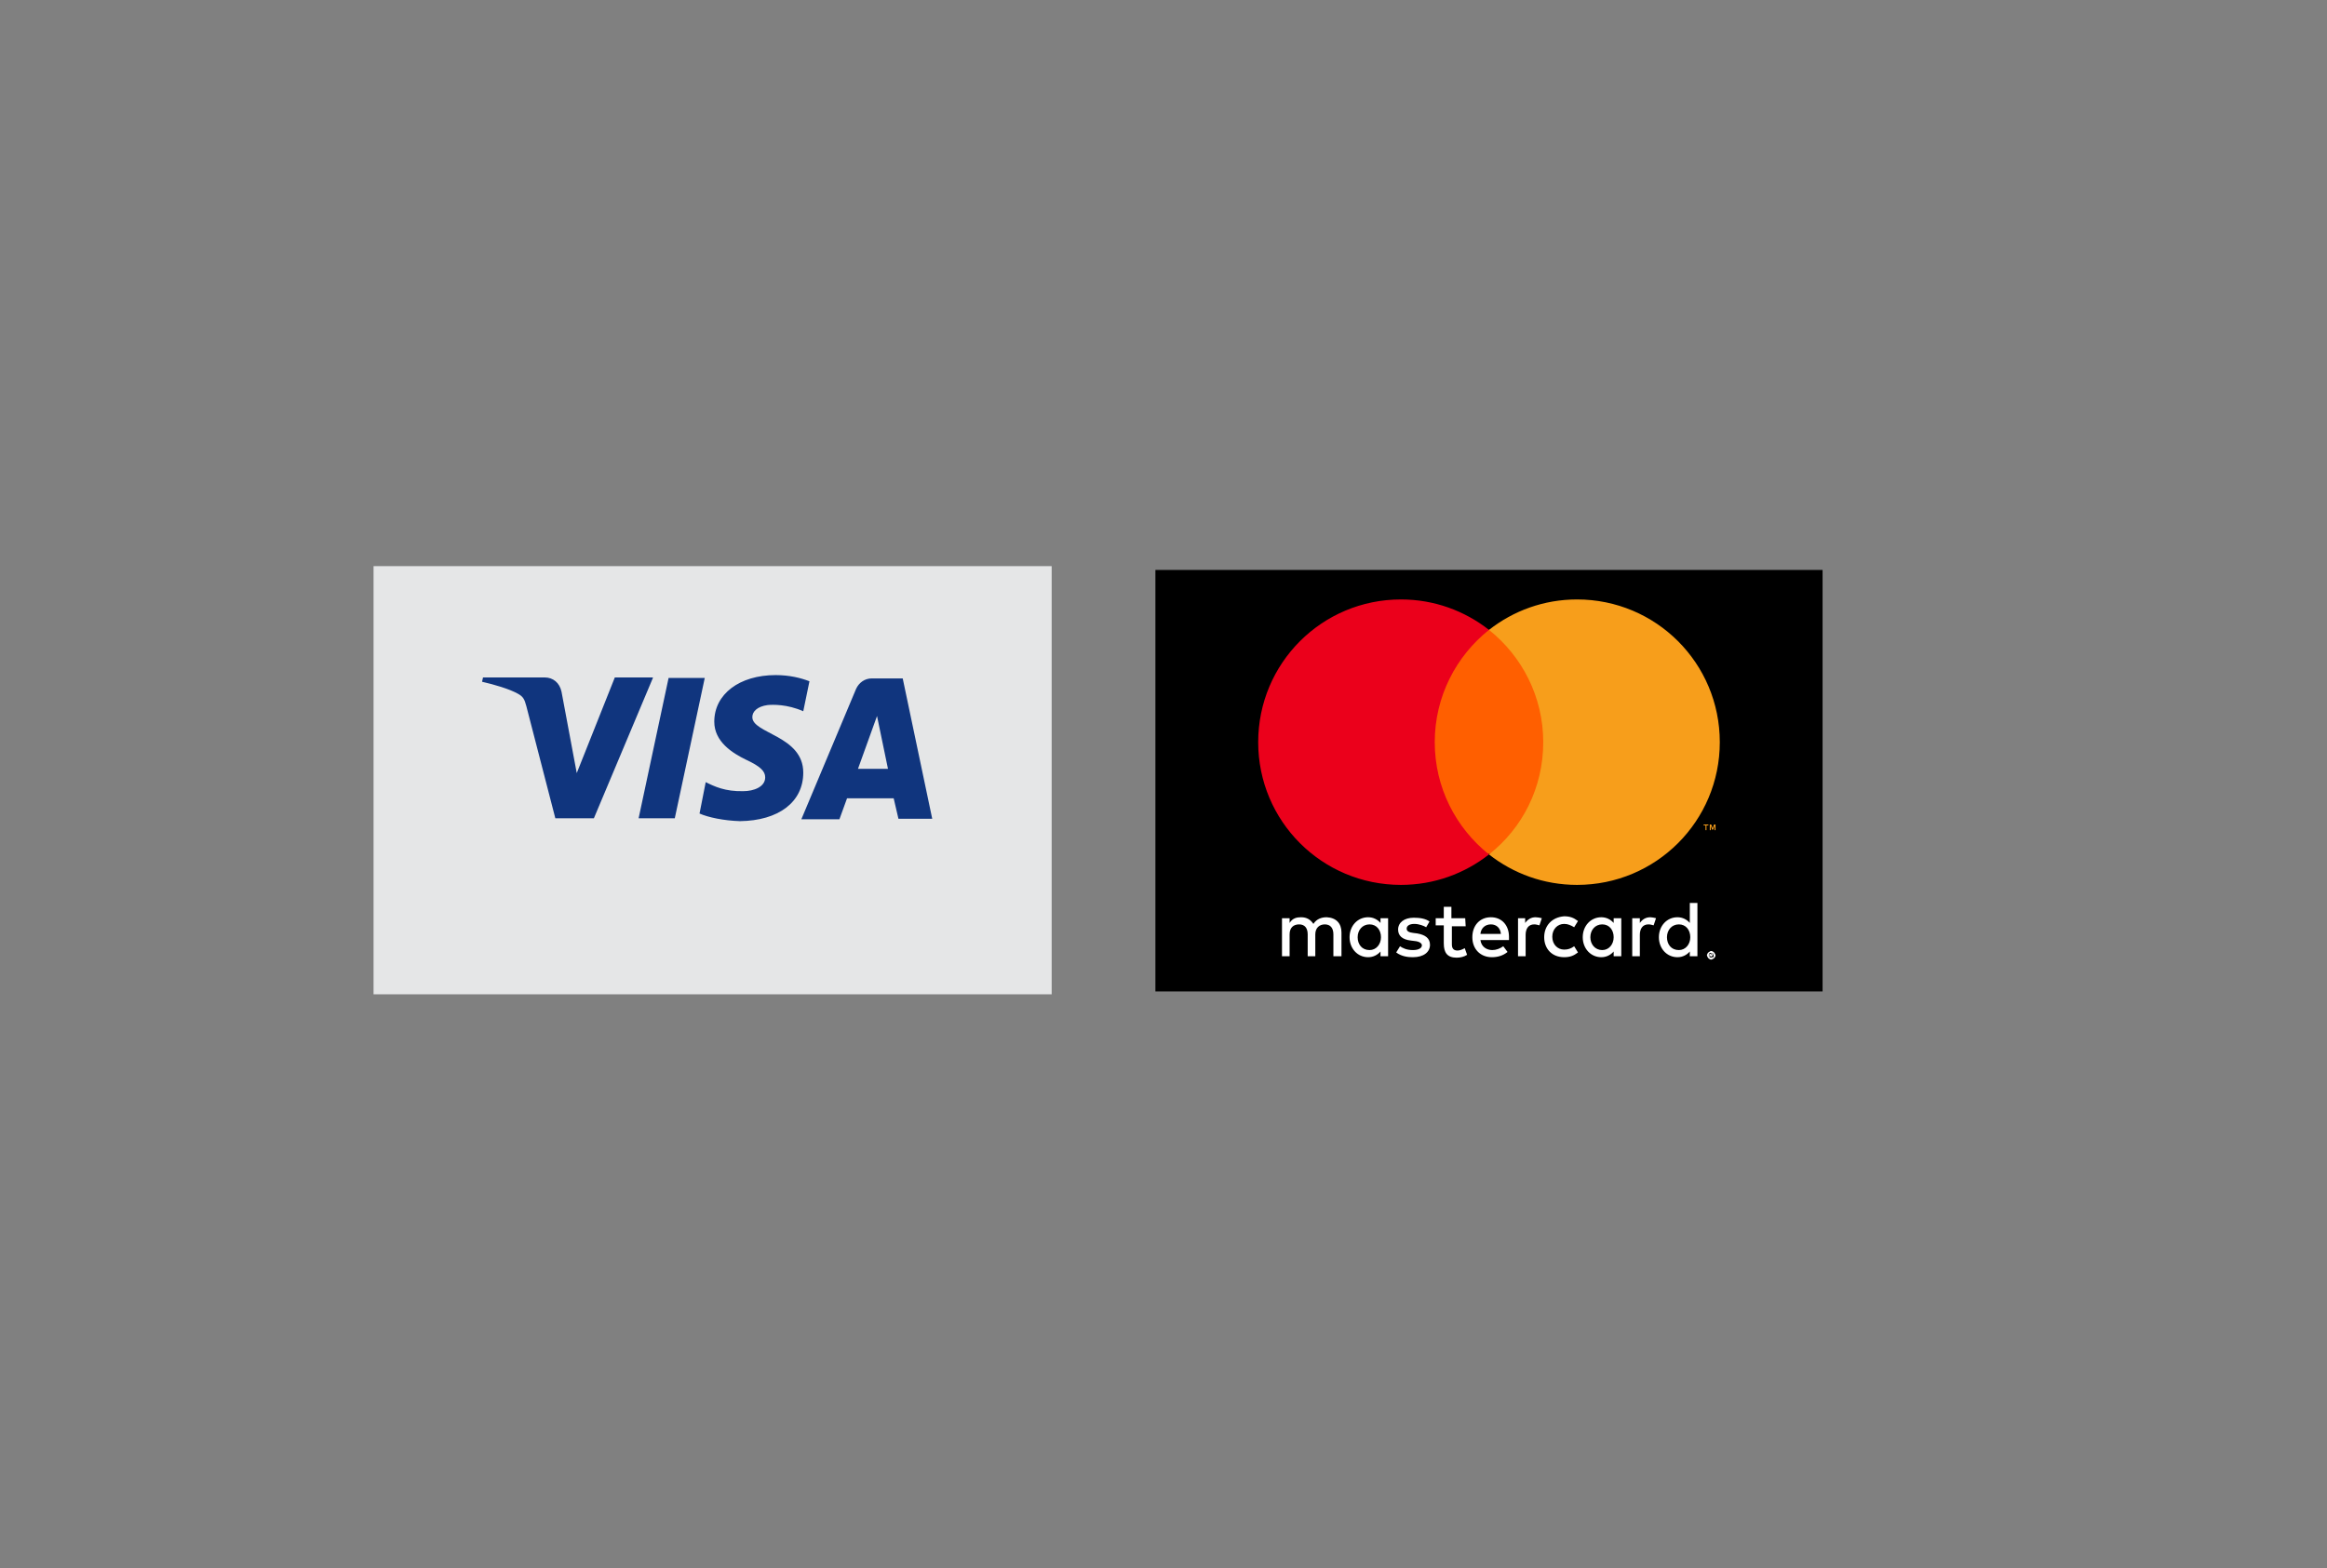 <?xml version="1.0" encoding="utf-8"?>
<!-- Generator: Adobe Illustrator 21.0.0, SVG Export Plug-In . SVG Version: 6.00 Build 0)  -->
<svg version="1.1" id="Layer_1" xmlns="http://www.w3.org/2000/svg" xmlns:xlink="http://www.w3.org/1999/xlink" x="0px" y="0px"
	 viewBox="0 0 489 329.6" style="enable-background:new 0 0 489 329.6;" xml:space="preserve">
<rect x="0" y="0" width="489" height="329.6" fill="#808080" stroke="none"/>
<style type="text/css">
	.st0{fill:#E5E6E7;}
	.st1{fill:#10357E;}
	.st2{fill:#FFFFFF;}
	.st3{fill:#FF5F00;}
	.st4{fill:#EB001B;}
	.st5{fill:#F79E1B;}
</style>
<g>
	<rect x="78.5" y="119" class="st0" width="142.5" height="90"/>
	<path class="st1" d="M137.2,142.5L124.8,172h-8.1l-6.1-23.6c-0.4-1.5-0.7-2-1.8-2.6c-1.8-1-4.9-1.9-7.5-2.5l0.2-0.9h13
		c1.7,0,3.1,1.1,3.5,3l3.2,17.1l8-20.1h8 M168.8,162.4c0-7.8-10.8-8.2-10.7-11.7c0-1.1,1-2.2,3.2-2.5c1.1-0.1,4.1-0.2,7.5,1.3
		l1.3-6.3c-1.8-0.7-4.2-1.3-7.1-1.3c-7.6,0-12.9,4-12.9,9.8c0,4.2,3.8,6.6,6.7,8c3,1.4,4,2.4,4,3.7c0,2-2.4,2.9-4.6,2.9
		c-3.8,0.1-6.1-1-7.9-1.9L147,171c1.8,0.8,5.1,1.5,8.5,1.6C163.6,172.5,168.8,168.6,168.8,162.4 M188.8,172.1h7.1l-6.2-29.5h-6.5
		c-1.5,0-2.7,0.9-3.3,2.2l-11.5,27.4h8l1.6-4.4h9.8L188.8,172.1z M180.3,161.6l4-11.1l2.3,11.1H180.3z M148.1,142.5l-6.3,29.5h-7.6
		l6.3-29.5H148.1z"/>
	<rect x="242.8" y="119.8" width="140.2" height="88.6"/>
	<path class="st2" d="M281.9,201v-5c0-1.9-1.1-3.1-3.1-3.2c-1,0-2.1,0.3-2.8,1.4c-0.6-0.9-1.4-1.4-2.6-1.4c-0.9,0-1.8,0.2-2.4,1.2
		v-1h-1.6v8h1.6v-4.6c0-1.4,0.8-2.1,2-2.1s1.8,0.8,1.8,2.1v4.6h1.6v-4.6c0-1.4,0.9-2.1,2-2.1c1.2,0,1.8,0.8,1.8,2.1v4.6H281.9z
		 M307.9,193H305v-2.4h-1.6v2.4h-1.7v1.5h1.7v3.8c0,1.9,0.7,3,2.7,3c0.8,0,1.6-0.2,2.2-0.6l-0.5-1.4c-0.5,0.3-1.1,0.5-1.5,0.5
		c-0.9,0-1.2-0.5-1.2-1.3v-3.8h2.9L307.9,193L307.9,193z M322.7,192.8c-1,0-1.7,0.5-2.2,1.2v-1H319v8h1.6v-4.5
		c0-1.3,0.6-2.2,1.8-2.2c0.4,0,0.7,0.1,1.1,0.2l0.5-1.5C323.6,192.9,323.1,192.8,322.7,192.8z M300.4,193.7c-0.8-0.6-2-0.8-3.3-0.8
		c-2,0-3.3,1-3.3,2.5c0,1.3,0.9,2.1,2.7,2.3l0.8,0.1c1,0.1,1.5,0.5,1.5,0.9c0,0.6-0.7,1-1.9,1c-1.3,0-2.1-0.4-2.7-0.8l-0.8,1.3
		c1.2,0.9,2.6,1,3.5,1c2.3,0,3.6-1.1,3.6-2.6c0-1.4-1-2.1-2.7-2.4l-0.8-0.1c-0.8-0.1-1.4-0.3-1.4-0.9c0-0.6,0.6-1,1.6-1
		s2,0.4,2.5,0.7L300.4,193.7z M324.5,197c0,2.4,1.6,4.2,4.2,4.2c1.2,0,2-0.3,2.9-1l-0.8-1.3c-0.7,0.5-1.3,0.7-2.1,0.7
		c-1.4,0-2.5-1.1-2.5-2.7c0-1.6,1.1-2.7,2.5-2.7c0.8,0,1.4,0.3,2.1,0.7l0.8-1.3c-0.9-0.7-1.7-1-2.9-1
		C326.1,192.8,324.5,194.6,324.5,197z M313.3,192.8c-2.3,0-3.9,1.7-3.9,4.2s1.7,4.2,4.1,4.2c1.2,0,2.3-0.3,3.3-1.1l-0.9-1.2
		c-0.7,0.5-1.5,0.8-2.3,0.8c-1.1,0-2.3-0.6-2.5-2.1h6c0-0.2,0-0.4,0-0.7C317.1,194.5,315.6,192.8,313.3,192.8z M313.3,194.3
		c1.2,0,2,0.8,2.1,2h-4.3C311.2,195.2,312,194.3,313.3,194.3z M291.7,197v-4h-1.6v1c-0.6-0.7-1.5-1.2-2.6-1.2
		c-2.2,0-3.9,1.8-3.9,4.2s1.7,4.2,3.9,4.2c1.1,0,2-0.5,2.6-1.2v1h1.6V197z M285.3,197c0-1.5,1-2.7,2.5-2.7s2.4,1.2,2.4,2.7
		s-1,2.7-2.4,2.7C286.2,199.7,285.3,198.5,285.3,197z M346.8,192.8c-1,0-1.7,0.5-2.2,1.2v-1H343v8h1.6v-4.5c0-1.3,0.6-2.2,1.8-2.2
		c0.4,0,0.7,0.1,1.1,0.2l0.5-1.5C347.6,192.9,347.1,192.8,346.8,192.8z M359.6,199.9c0.1,0,0.2,0,0.3,0.1c0.1,0,0.2,0.1,0.3,0.2
		c0.1,0.1,0.1,0.2,0.2,0.3c0,0.1,0.1,0.2,0.1,0.3c0,0.1,0,0.2-0.1,0.3c0,0.1-0.1,0.2-0.2,0.3c-0.1,0.1-0.2,0.1-0.3,0.2
		c-0.1,0-0.2,0.1-0.3,0.1c-0.1,0-0.2,0-0.3-0.1c-0.1,0-0.2-0.1-0.3-0.2c-0.1-0.1-0.1-0.2-0.2-0.3c0-0.1-0.1-0.2-0.1-0.3
		c0-0.1,0-0.2,0.1-0.3c0-0.1,0.1-0.2,0.2-0.3c0.1-0.1,0.2-0.1,0.3-0.2C359.4,199.9,359.5,199.9,359.6,199.9z M359.6,201.3
		c0.1,0,0.2,0,0.2,0c0.1,0,0.1-0.1,0.2-0.1c0.1-0.1,0.1-0.1,0.1-0.2s0-0.2,0-0.2c0-0.1,0-0.2,0-0.2c0-0.1-0.1-0.1-0.1-0.2
		c-0.1-0.1-0.1-0.1-0.2-0.1c-0.1,0-0.2,0-0.2,0c-0.1,0-0.2,0-0.2,0c-0.1,0-0.1,0.1-0.2,0.1c-0.1,0.1-0.1,0.1-0.1,0.2
		c0,0.1,0,0.2,0,0.2c0,0.1,0,0.2,0,0.2c0,0.1,0.1,0.1,0.1,0.2c0.1,0.1,0.1,0.1,0.2,0.1C359.5,201.2,359.5,201.3,359.6,201.3z
		 M359.7,200.3c0.1,0,0.2,0,0.2,0.1c0.1,0,0.1,0.1,0.1,0.2c0,0.1,0,0.1-0.1,0.2c0,0-0.1,0.1-0.2,0.1l0.2,0.3h-0.2l-0.2-0.3h-0.1v0.3
		h-0.2v-0.7h0.5V200.3z M359.5,200.4v0.2h0.2h0.1c0,0,0,0,0-0.1v-0.1h-0.1H359.5z M340.7,197v-4h-1.6v1c-0.6-0.7-1.5-1.2-2.6-1.2
		c-2.2,0-3.9,1.8-3.9,4.2s1.7,4.2,3.9,4.2c1.1,0,2-0.5,2.6-1.2v1h1.6V197z M334.2,197c0-1.5,1-2.7,2.5-2.7s2.4,1.2,2.4,2.7
		s-1,2.7-2.4,2.7C335.2,199.7,334.2,198.5,334.2,197z M356.7,197v-7.2h-1.6v4.2c-0.6-0.7-1.5-1.2-2.6-1.2c-2.2,0-3.9,1.8-3.9,4.2
		s1.7,4.2,3.9,4.2c1.1,0,2-0.5,2.6-1.2v1h1.6V197z M350.3,197c0-1.5,1-2.7,2.5-2.7s2.4,1.2,2.4,2.7s-1,2.7-2.4,2.7
		C351.2,199.7,350.3,198.5,350.3,197z"/>
	<rect x="298.5" y="132.4" class="st3" width="28.9" height="47.1"/>
	<path class="st4" d="M301.5,156c0-9.6,4.5-18.1,11.4-23.6c-5.1-4-11.5-6.4-18.5-6.4c-16.6,0-30,13.4-30,30c0,16.6,13.4,30,30,30
		c7,0,13.4-2.4,18.5-6.4C305.9,174,301.5,165.5,301.5,156z"/>
	<path class="st5" d="M358.6,174.5v-1h0.4v-0.2h-1v0.2h0.4v1H358.6z M360.5,174.5v-1.2h-0.3l-0.3,0.8l-0.3-0.8h-0.3v1.2h0.2v-0.9
		l0.3,0.8h0.2l0.3-0.8v0.9H360.5z"/>
	<path class="st5" d="M361.4,156c0,16.6-13.4,30-30,30c-7,0-13.4-2.4-18.5-6.4c7-5.5,11.4-14,11.4-23.6s-4.5-18.1-11.4-23.6
		c5.1-4,11.5-6.4,18.5-6.4C348,126,361.4,139.4,361.4,156z"/>
</g>
</svg>
